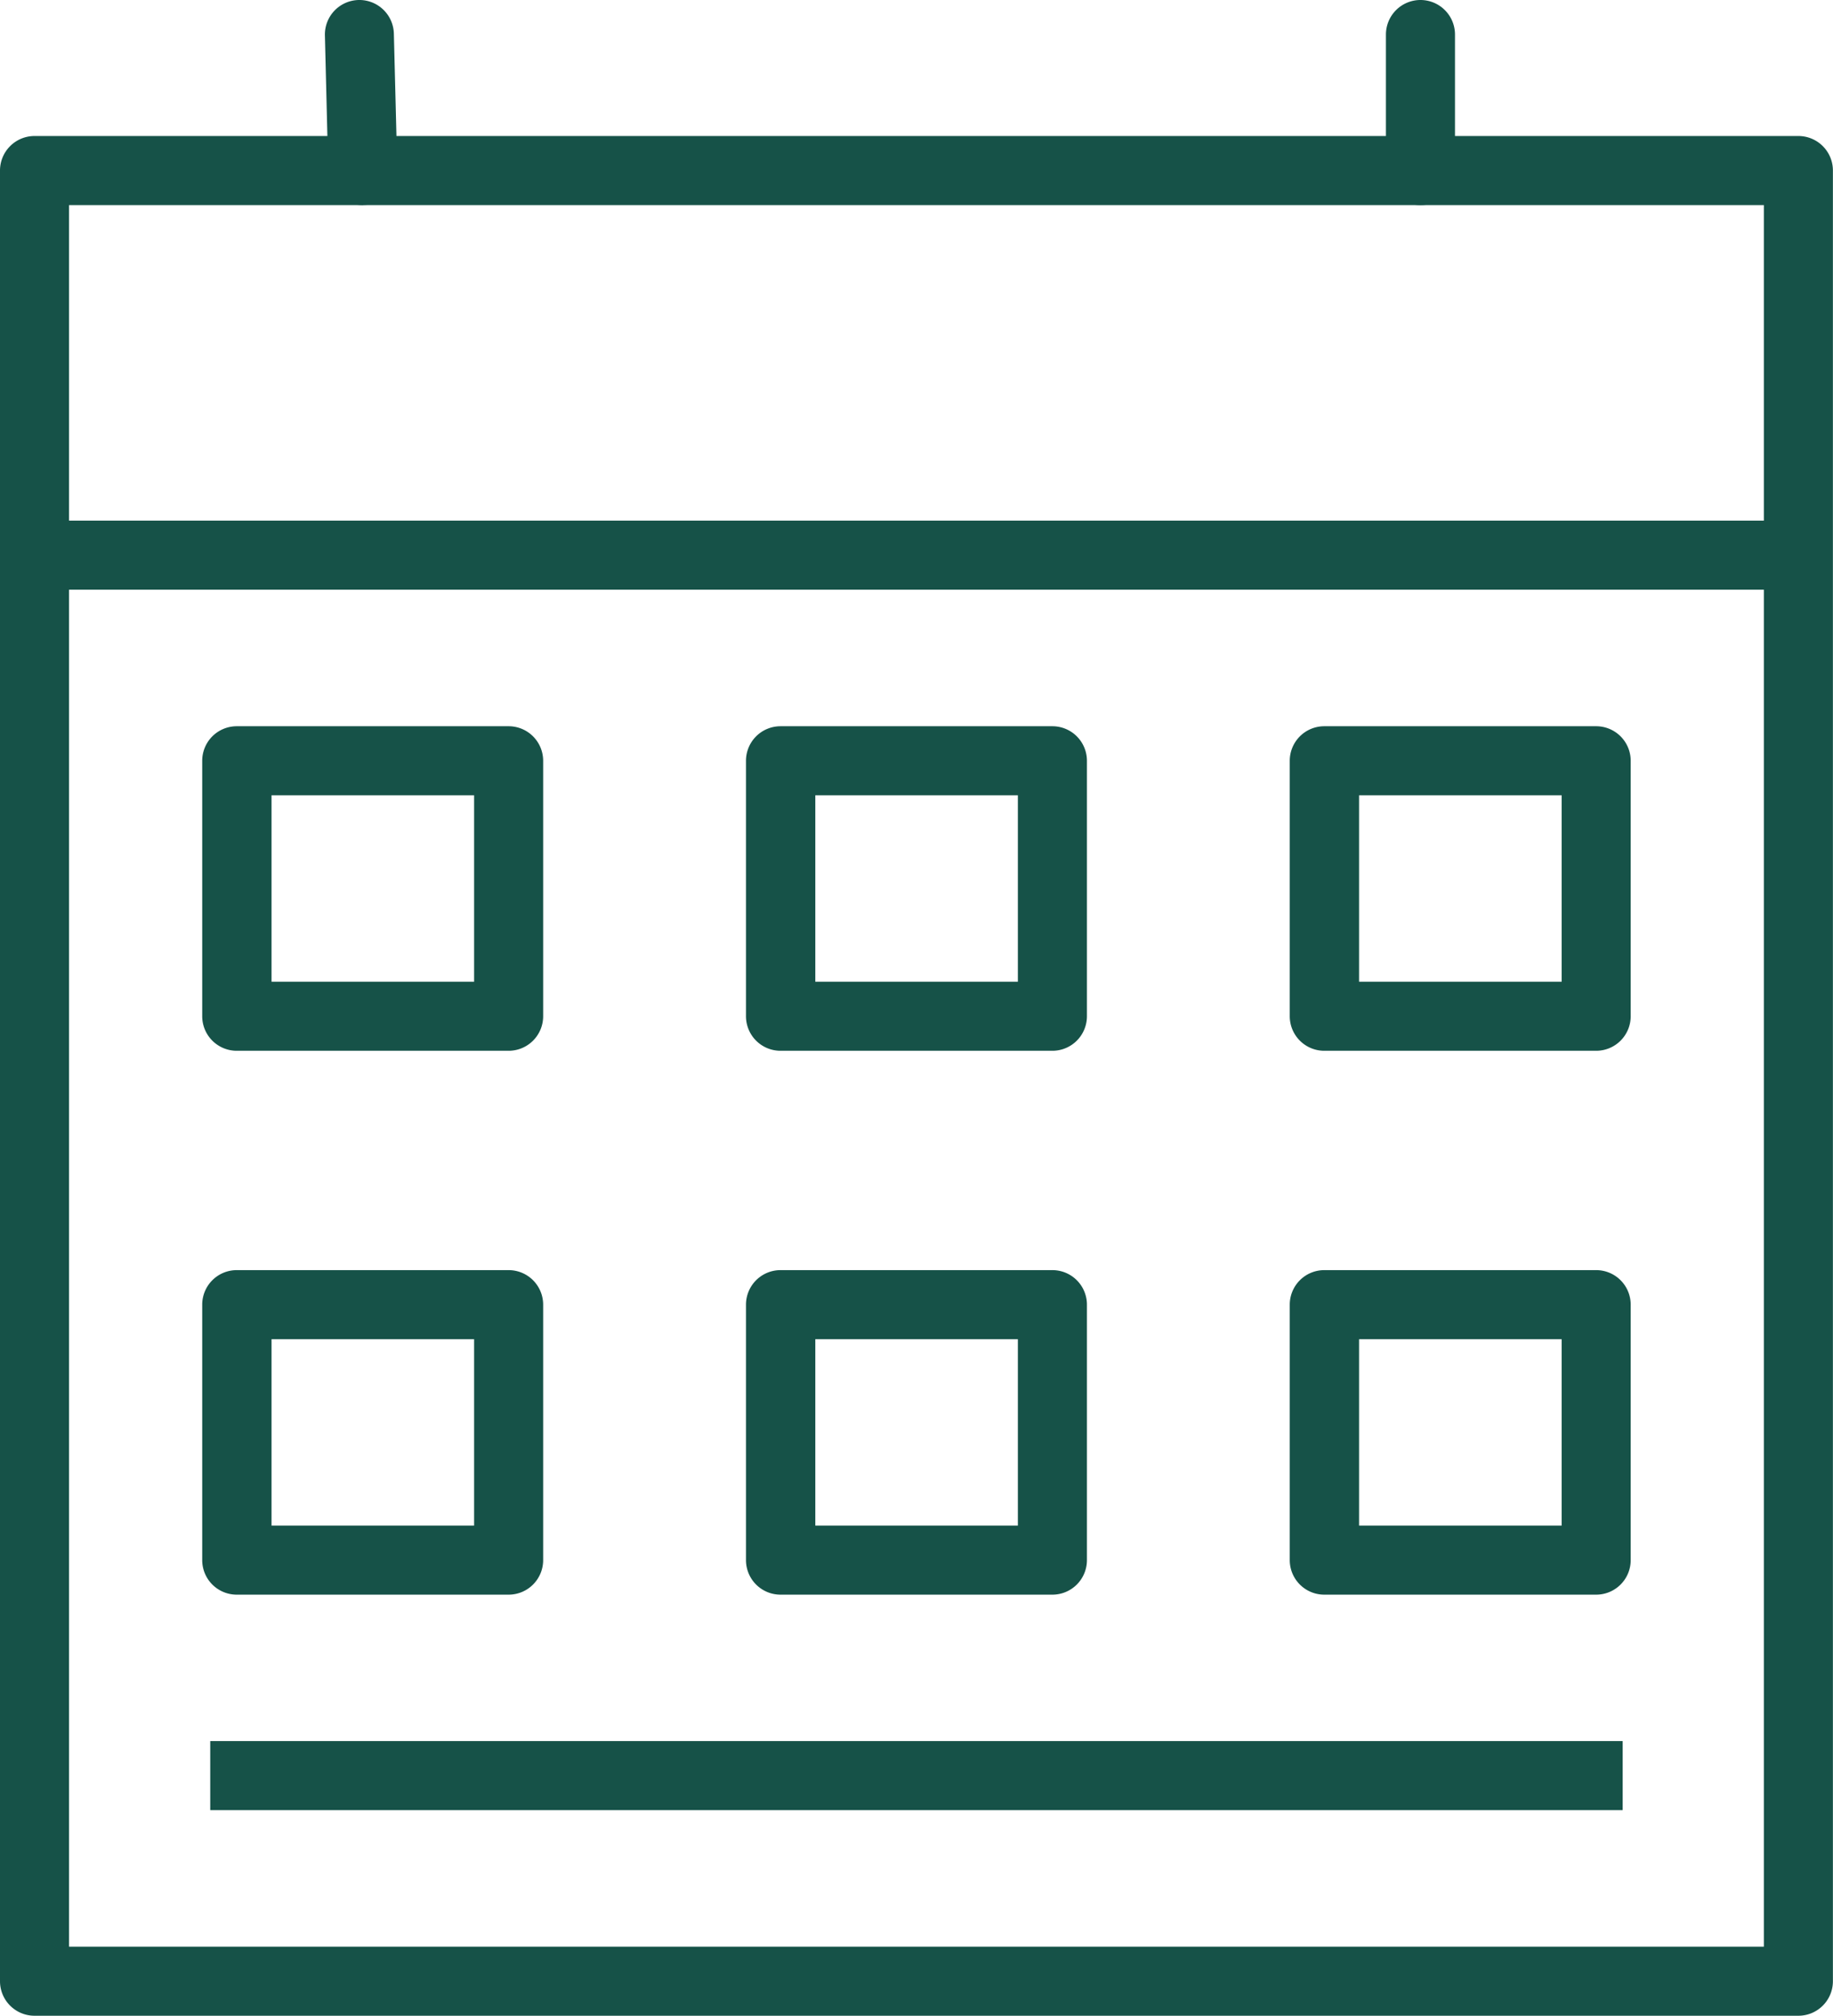 <svg xmlns="http://www.w3.org/2000/svg" width="20.812" height="22.882" viewBox="0 0 20.812 22.882">
  <g id="layer1" transform="translate(-5.217 -2.849)">
    <g id="g4516" transform="translate(5.217 2.849)">
      <path id="rect51" d="M-.608-1H19.419a.392.392,0,0,1,.392.392V19.946a.392.392,0,0,1-.392.392H-.608A.392.392,0,0,1-1,19.946V-.608A.392.392,0,0,1-.608-1Zm19.635.784H-.216v19.77H19.027Z" transform="translate(1 2.544)" fill="#165248"/>
      <path id="line53" d="M20.027-.216H0V-1H20.027Z" transform="translate(0.392 6.91)" fill="#165248"/>
      <path id="rect55" d="M-.608-1H2.479a.392.392,0,0,1,.392.392v2.9a.392.392,0,0,1-.392.392H-.608A.392.392,0,0,1-1,2.291v-2.9A.392.392,0,0,1-.608-1Zm2.695.784h-2.3V1.9h2.3Z" transform="translate(3.296 9.244)" fill="#165248"/>
      <path id="rect57" d="M-.608-1H2.479a.392.392,0,0,1,.392.392v2.9a.392.392,0,0,1-.392.392H-.608A.392.392,0,0,1-1,2.291v-2.9A.392.392,0,0,1-.608-1Zm2.695.784h-2.3V1.9h2.3Z" transform="translate(3.296 15.418)" fill="#165248"/>
      <path id="rect59" d="M-.608-1H2.479a.392.392,0,0,1,.392.392v2.9a.392.392,0,0,1-.392.392H-.608A.392.392,0,0,1-1,2.291v-2.9A.392.392,0,0,1-.608-1Zm2.695.784h-2.3V1.9h2.3Z" transform="translate(9.47 9.244)" fill="#165248"/>
      <path id="rect61" d="M-.608-1H2.479a.392.392,0,0,1,.392.392v2.9a.392.392,0,0,1-.392.392H-.608A.392.392,0,0,1-1,2.291v-2.9A.392.392,0,0,1-.608-1Zm2.695.784h-2.3V1.9h2.3Z" transform="translate(9.47 15.418)" fill="#165248"/>
      <path id="rect63" d="M-.608-1H2.479a.392.392,0,0,1,.392.392v2.9a.392.392,0,0,1-.392.392H-.608A.392.392,0,0,1-1,2.291v-2.9A.392.392,0,0,1-.608-1Zm2.695.784h-2.3V1.9h2.3Z" transform="translate(15.644 9.244)" fill="#165248"/>
      <path id="rect65" d="M-.608-1H2.479a.392.392,0,0,1,.392.392v2.9a.392.392,0,0,1-.392.392H-.608A.392.392,0,0,1-1,2.291v-2.9A.392.392,0,0,1-.608-1Zm2.695.784h-2.3V1.9h2.3Z" transform="translate(15.644 15.418)" fill="#165248"/>
      <path id="line67" d="M16.037-.216H0V-1H16.037Z" transform="translate(2.387 20.764)" fill="#165248"/>
      <path id="line69" d="M-.57,1.328A.392.392,0,0,1-.962.945L-1-.6A.392.392,0,0,1-.617-1a.392.392,0,0,1,.4.382L-.178.926a.392.392,0,0,1-.382.4Z" transform="translate(4.689 1)" fill="#165248"/>
      <path id="line71" d="M-.608,1.328A.392.392,0,0,1-1,.936V-.608A.392.392,0,0,1-.608-1a.392.392,0,0,1,.392.392V.936A.392.392,0,0,1-.608,1.328Z" transform="translate(16.736 1)" fill="#165248"/>
    </g>
  </g>
</svg>
